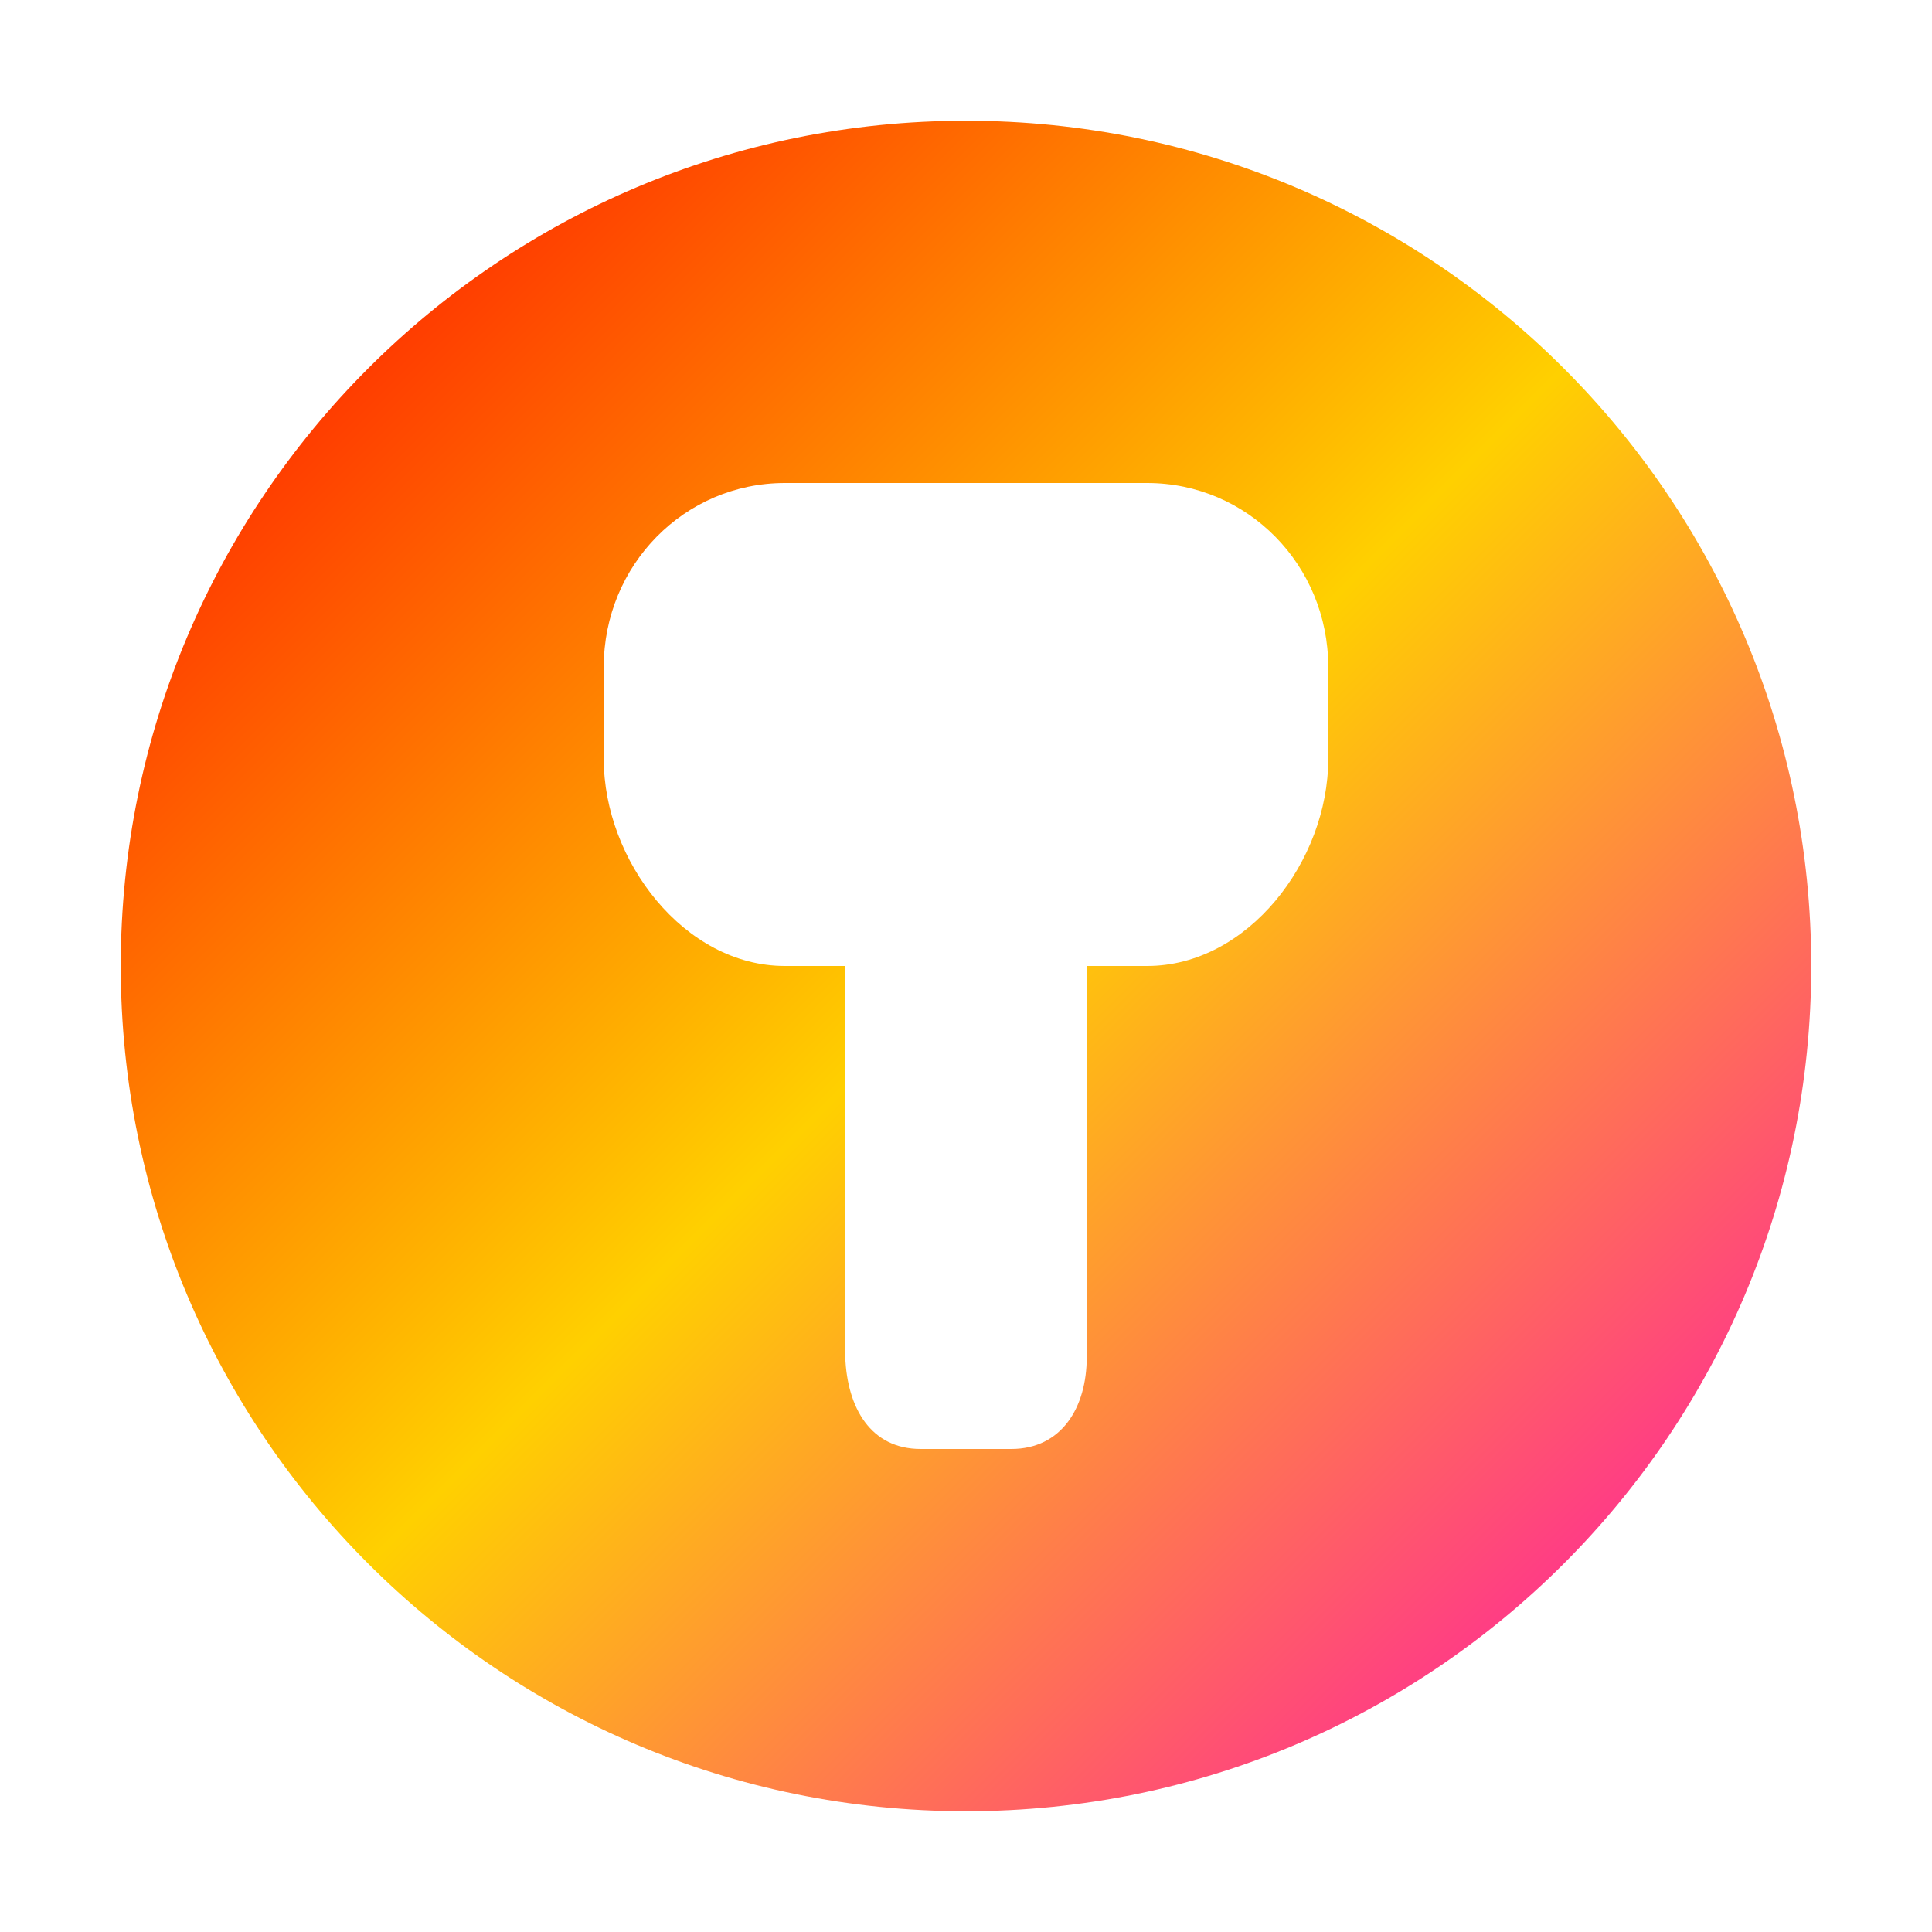 
<svg xmlns="http://www.w3.org/2000/svg" xmlns:xlink="http://www.w3.org/1999/xlink" width="16px" height="16px" viewBox="0 0 16 16" version="1.1"><defs><linearGradient id="linear0" x1="0%" x2="100%" y1="0%" y2="100%"><stop offset="0%" style="stop-color:#ff0000; stop-opacity:1"/><stop offset="50%" style="stop-color:#ffd000; stop-opacity:1"/><stop offset="100%" style="stop-color:#ff00bb; stop-opacity:1"/></linearGradient></defs>
<g id="surface1">
<path style=" stroke:none;fill-rule:nonzero;fill:url(#linear0);fill-opacity:1;" d="M 8 1 C 4.133 1 1 4.133 1 8 C 1 11.867 4.133 15 8 15 C 11.867 15 15 11.867 15 8 C 15 4.133 11.867 1 8 1 Z M 6.5 4 L 9.5 4 C 10.332 4 11 4.68 11 5.523 L 11 6.285 C 11 7.133 10.332 8 9.5 8 L 9 8 L 9 11.238 C 9 11.66 8.789 12 8.375 12 L 7.625 12 C 7.211 12 7.016 11.66 7 11.238 L 7 8 L 6.5 8 C 5.668 8 5 7.129 5 6.285 L 5 5.523 C 5 4.68 5.668 4 6.5 4 Z M 6.5 4 "/>
</g>
</svg>

